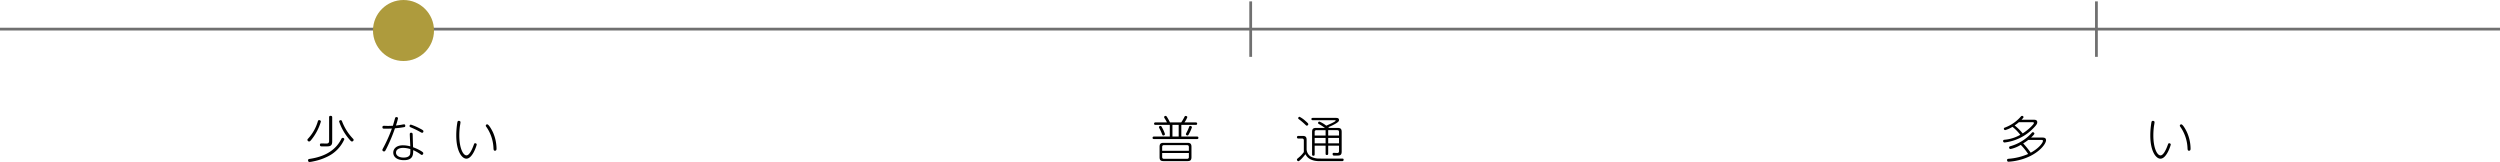 <svg xmlns="http://www.w3.org/2000/svg" width="901.5" height="58.422"><defs><style>.a{fill:none;stroke:#707070}</style></defs><g transform="translate(-662.5 -2271)"><path class="a" d="M662.5 2281.5H1564"/><path d="M782.294 2313.312c0-.342-.144-.54-.594-.54a.463.463 0 00-.522.54v8.5c0 .9-.576.954-1.008.954-.252 0-1.458-.036-1.728-.036-.234 0-.576 0-.576.486 0 .576.414.576.792.576 1.746 0 1.944 0 2.142-.018 1.26-.072 1.494-.774 1.494-1.8zm3.078 1.026a.539.539 0 00-.594.468 19.2 19.2 0 003.6 6.336c.612.72.774.882 1.044.882a.608.608 0 00.594-.576c0-.2-.108-.324-.288-.5a18.607 18.607 0 01-3.888-6.192c-.072-.202-.18-.418-.468-.418zm-7.79-.018c-.324 0-.414.216-.5.54a15.593 15.593 0 01-3.456 6.1c-.162.162-.27.288-.27.45a.627.627 0 00.594.612c.324 0 .522-.252 1.008-.864a18.928 18.928 0 003.258-6.336.577.577 0 00-.634-.502zm8.568 6.39c-.342 0-.432.126-.594.45-2.646 5.256-8.01 6.624-11.43 7.146-.252.036-.54.09-.54.522a.547.547 0 00.54.594 12.718 12.718 0 001.548-.27 19.906 19.906 0 004.788-1.62 12.537 12.537 0 006.21-6.318.568.568 0 00-.526-.504zm28.98 5.562c0-.2-.036-.342-.738-.792a16.85 16.85 0 00-2.934-1.386c-.036-.7-.126-3.87-.144-4.5-.018-.342-.018-.738-.558-.738-.486 0-.486.4-.486.576 0 .36.162 3.654.18 4.338a10.629 10.629 0 00-2.628-.378c-2.61 0-3.51 1.458-3.51 2.628 0 1.584 1.368 2.736 3.852 2.736 3.33 0 3.33-2.016 3.33-3.618a13.8 13.8 0 012.43 1.35c.468.342.522.378.7.378a.562.562 0 00.502-.594zm-4.662-1.512a10.6 10.6 0 01-.054 1.692c-.2 1.224-1.62 1.368-2.358 1.368-1.674 0-2.754-.72-2.754-1.782 0-1.206 1.242-1.71 2.538-1.71a8.511 8.511 0 012.624.432zm4.714-6.39c0-.234 0-.378-1.08-.936a20.618 20.618 0 00-3.42-1.494.5.5 0 00-.5.5c0 .252.144.36.468.5a32.051 32.051 0 012.916 1.386c.882.5.972.558 1.17.558a.487.487 0 00.446-.514zm-6.534-2c0-.288-.144-.54-.432-.54-.108 0-.738.108-1.1.18-.342.054-1.332.2-1.854.252a16.943 16.943 0 00.756-2.61c0-.27-.252-.432-.576-.432-.144 0-.378.018-.5.45-.252.882-.666 2.376-.774 2.682-.522.018-.99.054-1.854.054-.18 0-1.08-.036-1.3-.036s-.612 0-.612.5c0 .54.324.54.882.54.45 0 1.386 0 2.538-.054a52.622 52.622 0 01-3.024 6.786c-.378.7-.414.774-.414.936a.562.562 0 00.594.522c.36 0 .414-.126.918-1.116a57.467 57.467 0 003.024-7.218c1.422-.144 1.962-.18 3.24-.414.252-.03.486-.102.486-.48zm19.3-1.8c-.4 0-.486.342-.522.558a28.558 28.558 0 00-.4 4.7c0 5.778 2.07 8.388 3.654 8.388 2.25 0 3.726-4.86 3.726-5.112a.509.509 0 00-.558-.45c-.306 0-.324.09-.594.81-.576 1.566-1.53 3.564-2.538 3.564-1.278 0-2.592-2.736-2.592-7.2a25.451 25.451 0 01.234-3.438 11.327 11.327 0 00.2-1.332c-.004-.378-.418-.486-.616-.486zm10.224 1.26a.518.518 0 00-.5.522c0 .126.072.2.576.954a14.359 14.359 0 012.2 7.146c.036.486.054.9.522.9.576 0 .576-.5.576-.846a14.858 14.858 0 00-1.26-5.742c-.338-.736-1.49-2.932-2.12-2.932z"/><path class="a" d="M1113.5 2271.5v20"/><path d="M1092.142 2323.968c0-1.08-.378-1.458-1.458-1.458h-8.584c-1.116 0-1.458.4-1.458 1.458v3.672c0 1.1.378 1.458 1.458 1.458h8.586c1.1 0 1.458-.4 1.458-1.458zm-10.566 1.4v-1.35c0-.45.2-.684.666-.684h8.28c.5 0 .684.252.684.684v1.35zm9.63 2.214a.6.6 0 01-.684.684h-8.28c-.486 0-.666-.252-.666-.684v-1.418h9.63zm-6.806-12.434a20.789 20.789 0 00-1.152-2.07c-.088-.108-.232-.288-.43-.288-.144 0-.54.108-.54.45 0 .108.036.162.288.594a9.913 9.913 0 01.734 1.314h-4.14a.429.429 0 00-.5.45c0 .432.378.432.5.432h5.17v4.212h-5.688c-.144 0-.522 0-.522.45s.378.45.522.45h15.48c.144 0 .522 0 .522-.45s-.378-.45-.522-.45h-5.634v-4.212h5.2c.144 0 .5 0 .5-.45 0-.432-.36-.432-.5-.432h-4.088a7.5 7.5 0 001.044-1.89c0-.306-.36-.45-.576-.45-.288 0-.378.2-.468.378a18.02 18.02 0 01-1.152 1.962zm3.132 5.094h-2.25v-4.212h2.25zm-6.586-3.834c-.144 0-.522.144-.522.432a.953.953 0 00.144.414 16.437 16.437 0 01.846 1.818c.288.7.306.774.594.774a.541.541 0 00.576-.486 10.816 10.816 0 00-.954-2.2c-.324-.626-.396-.752-.684-.752zm10.746 0c-.27 0-.36.252-.4.36a17.507 17.507 0 01-.846 1.908c-.288.522-.306.594-.306.72 0 .306.36.45.54.45.288 0 .36-.162.612-.648a11.885 11.885 0 001.008-2.3.546.546 0 00-.608-.49zm45.4.72c-1.08 0-1.458.378-1.458 1.476v8.046c0 .144 0 .522.468.522.414 0 .468-.288.468-.522v-3.114h3.942v2.844c0 .18 0 .522.468.522.432 0 .468-.342.468-.522v-2.844h3.906v1.944c0 .63-.4.684-.684.684-.18 0-1.1-.054-1.134-.054-.162 0-.5 0-.5.45 0 .072.036.486.4.54h1.4c1.08 0 1.476-.342 1.476-1.458v-7.042c0-1.08-.36-1.476-1.458-1.476h-3.054c-.054-.036-.288-.216-.342-.252a19.625 19.625 0 002.632-1.272c1.062-.63 1.26-.918 1.26-1.314 0-.774-.72-.774-1.206-.774h-8.262c-.252 0-.5.108-.5.414 0 .216.126.414.5.414h7.866c.18 0 .378 0 .378.162 0 .342-1.89 1.152-3.384 1.818a9.4 9.4 0 00-2.484-1.476.521.521 0 00-.468.486c0 .2.018.234.738.648.828.486 1.314.846 1.746 1.152zm-.522 2.754v-1.26a.6.6 0 01.684-.684h3.258v1.944zm4.878-1.944h3.24c.486 0 .666.252.666.684v1.26h-3.906zm-.936 4.752h-3.942v-1.962h3.942zm4.842 0h-3.906v-1.962h3.906zm-14.71-8.964c.036.126.072.144.468.432.63.486 1.224.99 1.8 1.53.576.558.63.63.828.63a.583.583 0 00.54-.558c0-.252-.648-.81-.99-1.1a9.668 9.668 0 00-2.178-1.548.513.513 0 00-.468.614zm7.542 14.454a6.664 6.664 0 01-2.97-.684 3.312 3.312 0 01-1.548-2.556v-3.474c0-1.08-.378-1.458-1.458-1.458h-1.51a.479.479 0 100 .954h1.278a.6.6 0 01.684.684v4.194a9.523 9.523 0 01-1.782 1.926c-.684.576-.7.576-.7.774a.585.585 0 00.522.594c.324 0 1.476-1.134 2.556-2.538.954 2.088 3.276 2.52 5.112 2.52h8.1c.252 0 .54-.09.54-.558 0-.288-.2-.378-.486-.378z"/><circle cx="11" cy="11" r="11" transform="translate(797 2271)" fill="#ae9b3d"/><path d="M1394.903 2320.6c.342-.324 1.206-1.116 1.206-1.422a.566.566 0 00-.558-.5c-.18 0-.27.072-.468.306a16.3 16.3 0 01-7.632 4.734c-.144.036-.468.126-.468.468a.533.533 0 00.486.558 11.518 11.518 0 003.726-1.512 21.99 21.99 0 012.646 3.294 21.852 21.852 0 01-7 1.728c-.27.018-.594.072-.594.468 0 .036 0 .594.5.594a20.338 20.338 0 003.78-.576c6.588-1.6 9.774-5.67 9.774-7.182 0-.954-.864-.954-1.494-.954zm3.492.864c.558 0 .792 0 .792.378 0 .5-1.188 2.466-4.41 4.23a28.668 28.668 0 00-2.714-3.346c.126-.09.972-.594 1.818-1.26zm-6.932-7.288c.648-.666.72-.792.72-.954a.5.5 0 00-.556-.432c-.2 0-.306.126-.468.306a14.154 14.154 0 01-5.688 3.904c-.252.09-.378.162-.378.4a.512.512 0 00.45.522 9.307 9.307 0 002.646-1.188 16.557 16.557 0 012.826 2.88 13.96 13.96 0 01-5.652 1.78c-.18.018-.54.036-.54.45a.508.508 0 00.522.54 17.17 17.17 0 0010.512-5.292c1.206-1.224 1.278-1.638 1.278-2.016 0-.882-.828-.9-1.35-.9zm3.888.9c.36 0 .576.018.576.306s-.774 1.062-1.062 1.35a18.617 18.617 0 01-2.988 2.376 19.015 19.015 0 00-2.9-2.88 14.573 14.573 0 001.516-1.152zm43.47-.5c-.4 0-.486.342-.522.558a28.558 28.558 0 00-.4 4.7c0 5.778 2.07 8.388 3.654 8.388 2.25 0 3.726-4.86 3.726-5.112a.509.509 0 00-.558-.45c-.306 0-.324.09-.594.81-.576 1.566-1.53 3.564-2.538 3.564-1.278 0-2.592-2.736-2.592-7.2a25.451 25.451 0 01.234-3.438 11.327 11.327 0 00.2-1.332c.004-.384-.41-.492-.608-.492zm10.224 1.26a.518.518 0 00-.5.522c0 .126.072.2.576.954a14.359 14.359 0 012.2 7.146c.036.486.054.9.522.9.576 0 .576-.5.576-.846a14.858 14.858 0 00-1.26-5.742c-.33-.742-1.482-2.938-2.112-2.938z"/><path class="a" d="M1418.47 2271.5v20"/></g></svg>